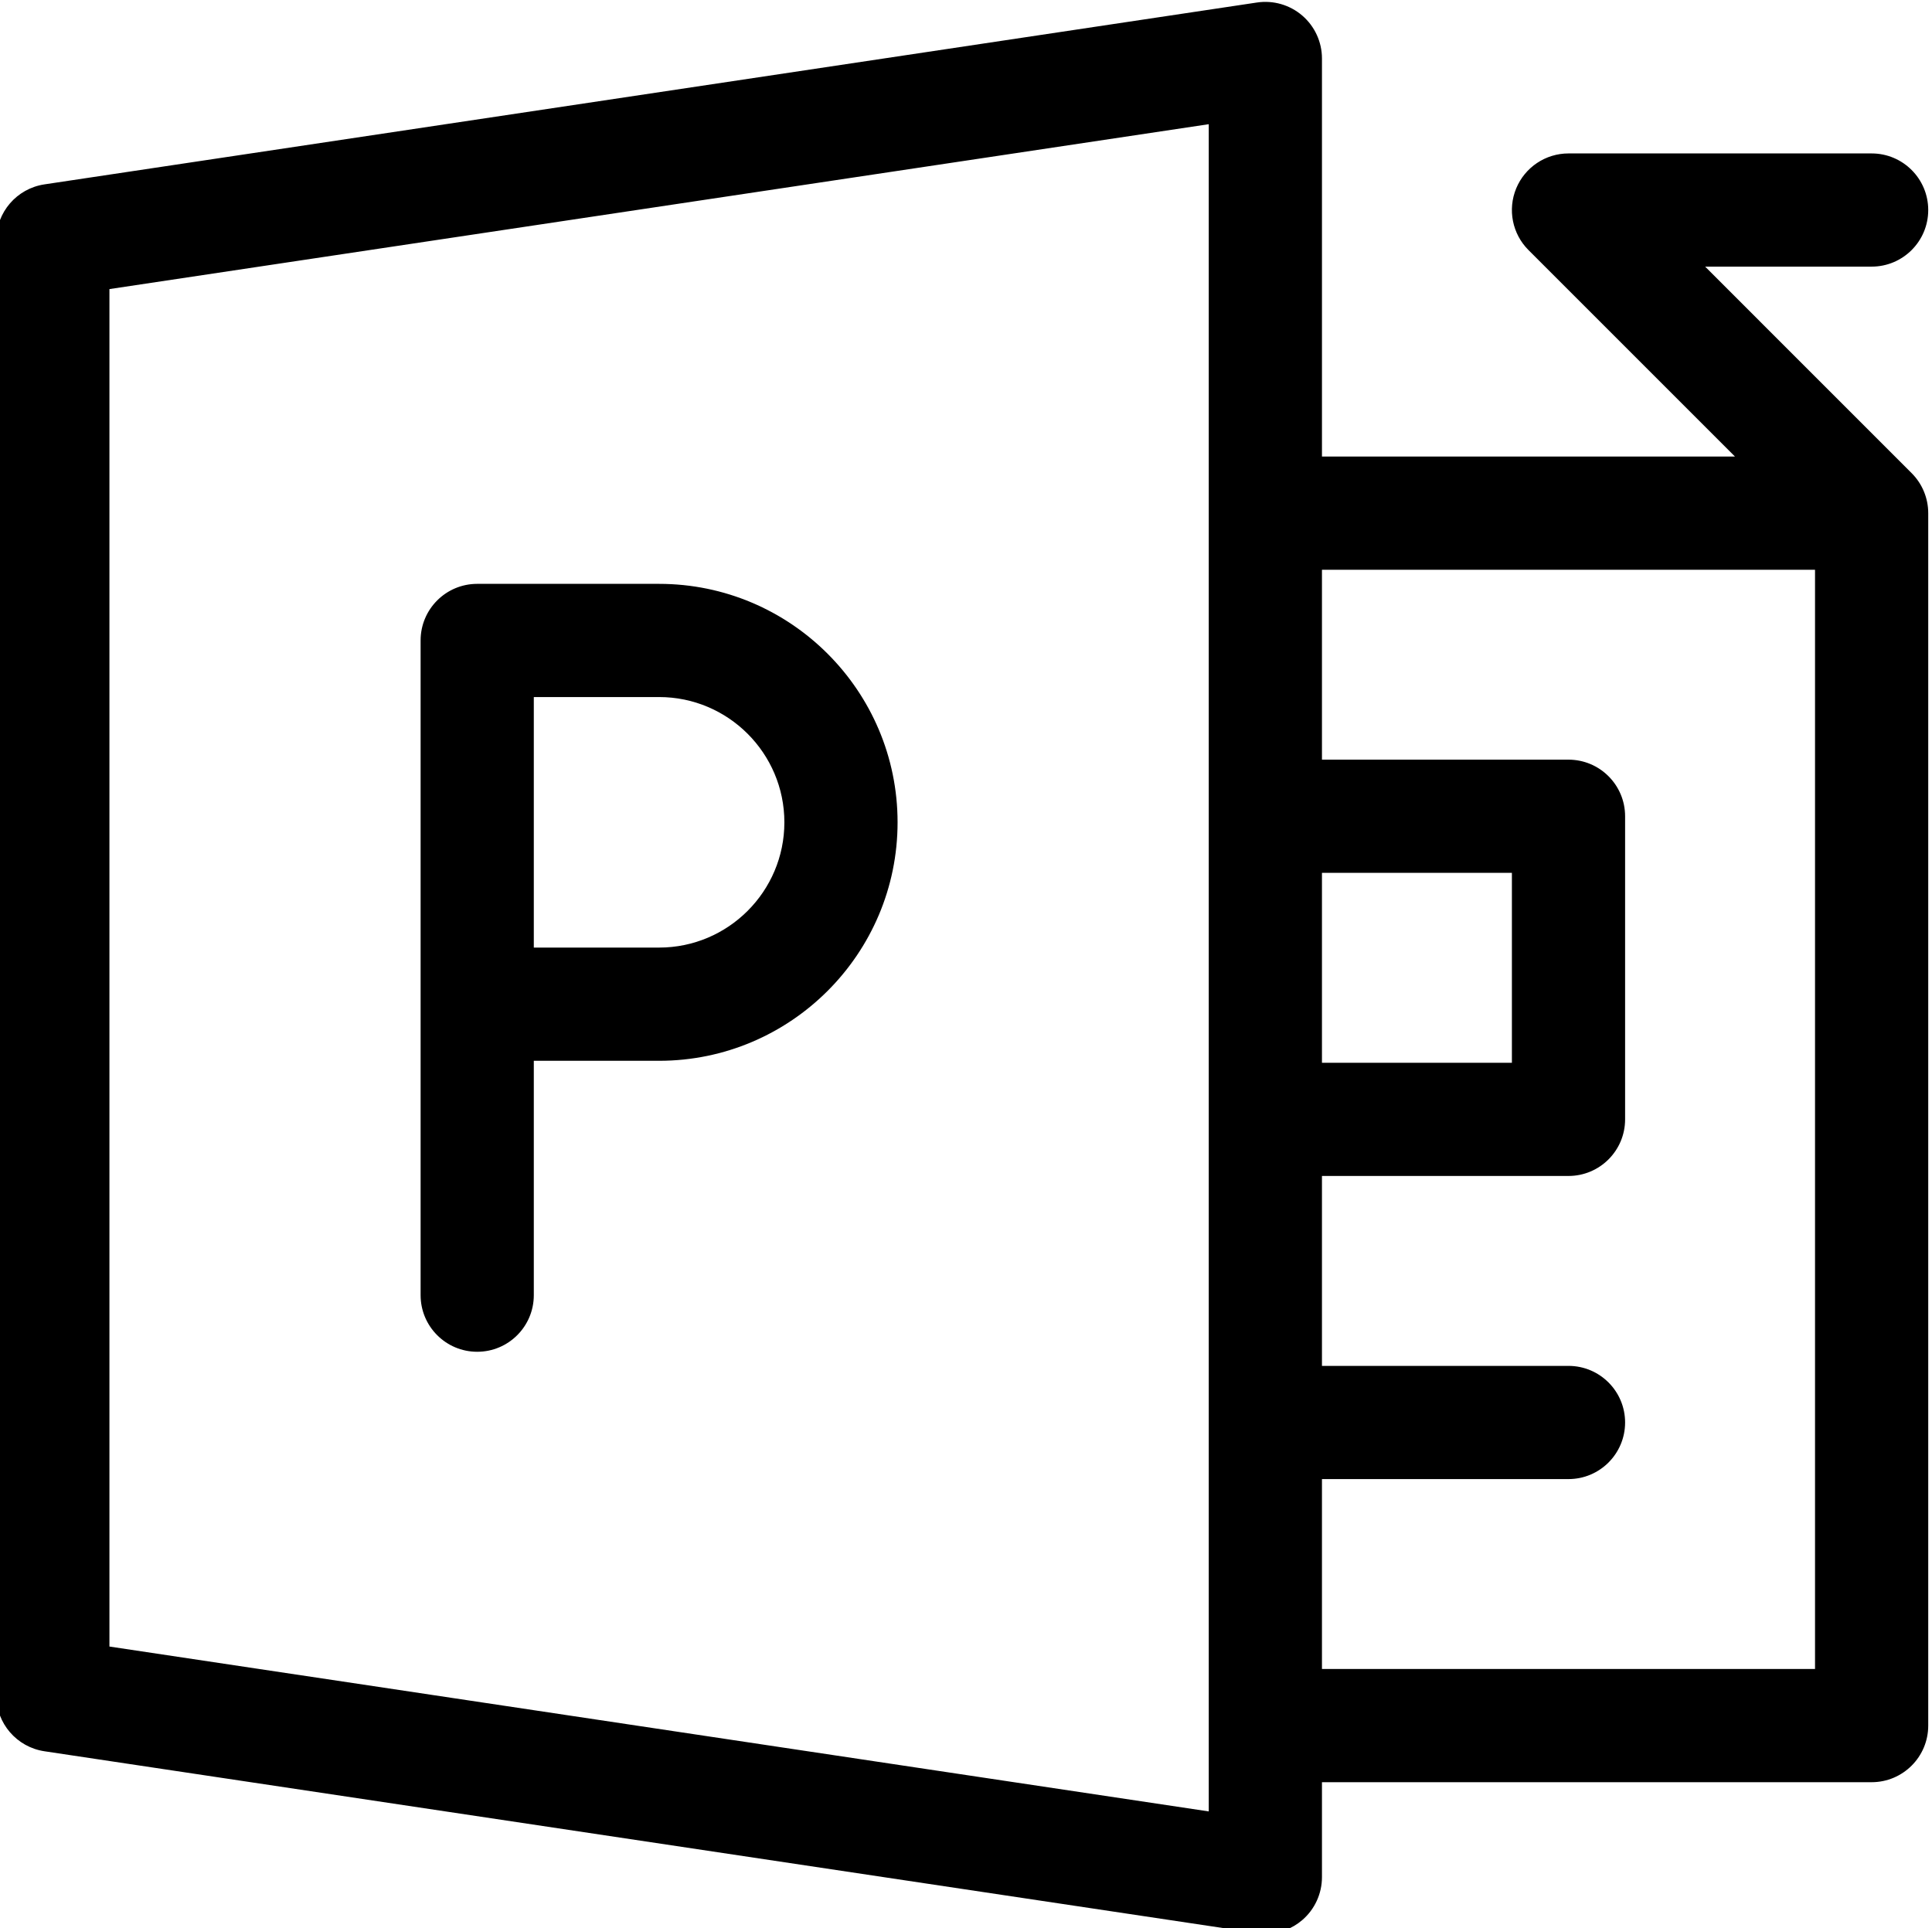 <svg viewBox="1 0 511.999 511" xmlns="http://www.w3.org/2000/svg"><path d="m175.668 154.738h-48.203c-8.281 0-15 6.715-15 15v173.52c0 8.281 6.719 15 15 15 8.285 0 15-6.719 15-15v-62.117h33.203c34.848-.004 63.199-28.355 63.199-63.199 0-34.852-28.352-63.203-63.199-63.203zm0 96.398h-33.203v-66.398h33.203c18.305 0 33.199 14.895 33.199 33.203 0 18.305-14.895 33.195-33.199 33.195zm0 0"/><path d="m452.879 70.664h44.121c8.281 0 15-6.715 15-15 0-8.281-6.719-15-15-15h-80.332c-6.066 0-11.535 3.656-13.859 9.262-2.32 5.605-1.039 12.055 3.254 16.348l54.723 54.727h-109.453v-105.5c0-4.367-1.902-8.516-5.211-11.367-3.309-2.848-7.691-4.117-12.012-3.469l-321.336 48.199c-7.34 1.102-12.773 7.41-12.773 14.836v385.602c0 7.422 5.434 13.73 12.773 14.832l321.336 48.199c.738.109 1.484.164 2.223.164 3.57 0 7.051-1.273 9.789-3.633 3.309-2.848 5.211-7 5.211-11.367v-25.164h145.668c8.281 0 15-6.715 15-15v-321.332c0-3.98-1.582-7.793-4.395-10.605zm-101.547 160.668h50.336v50.332h-50.336zm-30 248.746-291.332-43.699v-359.762l291.332-43.699zm160.668-37.746h-130.668v-50.332h65.336c8.281 0 15-6.719 15-15 0-8.285-6.719-15-15-15h-65.336v-50.336h65.336c8.281 0 15-6.715 15-15v-80.332c0-8.285-6.719-15-15-15h-65.336v-50.332h130.668zm0 0"/></svg>